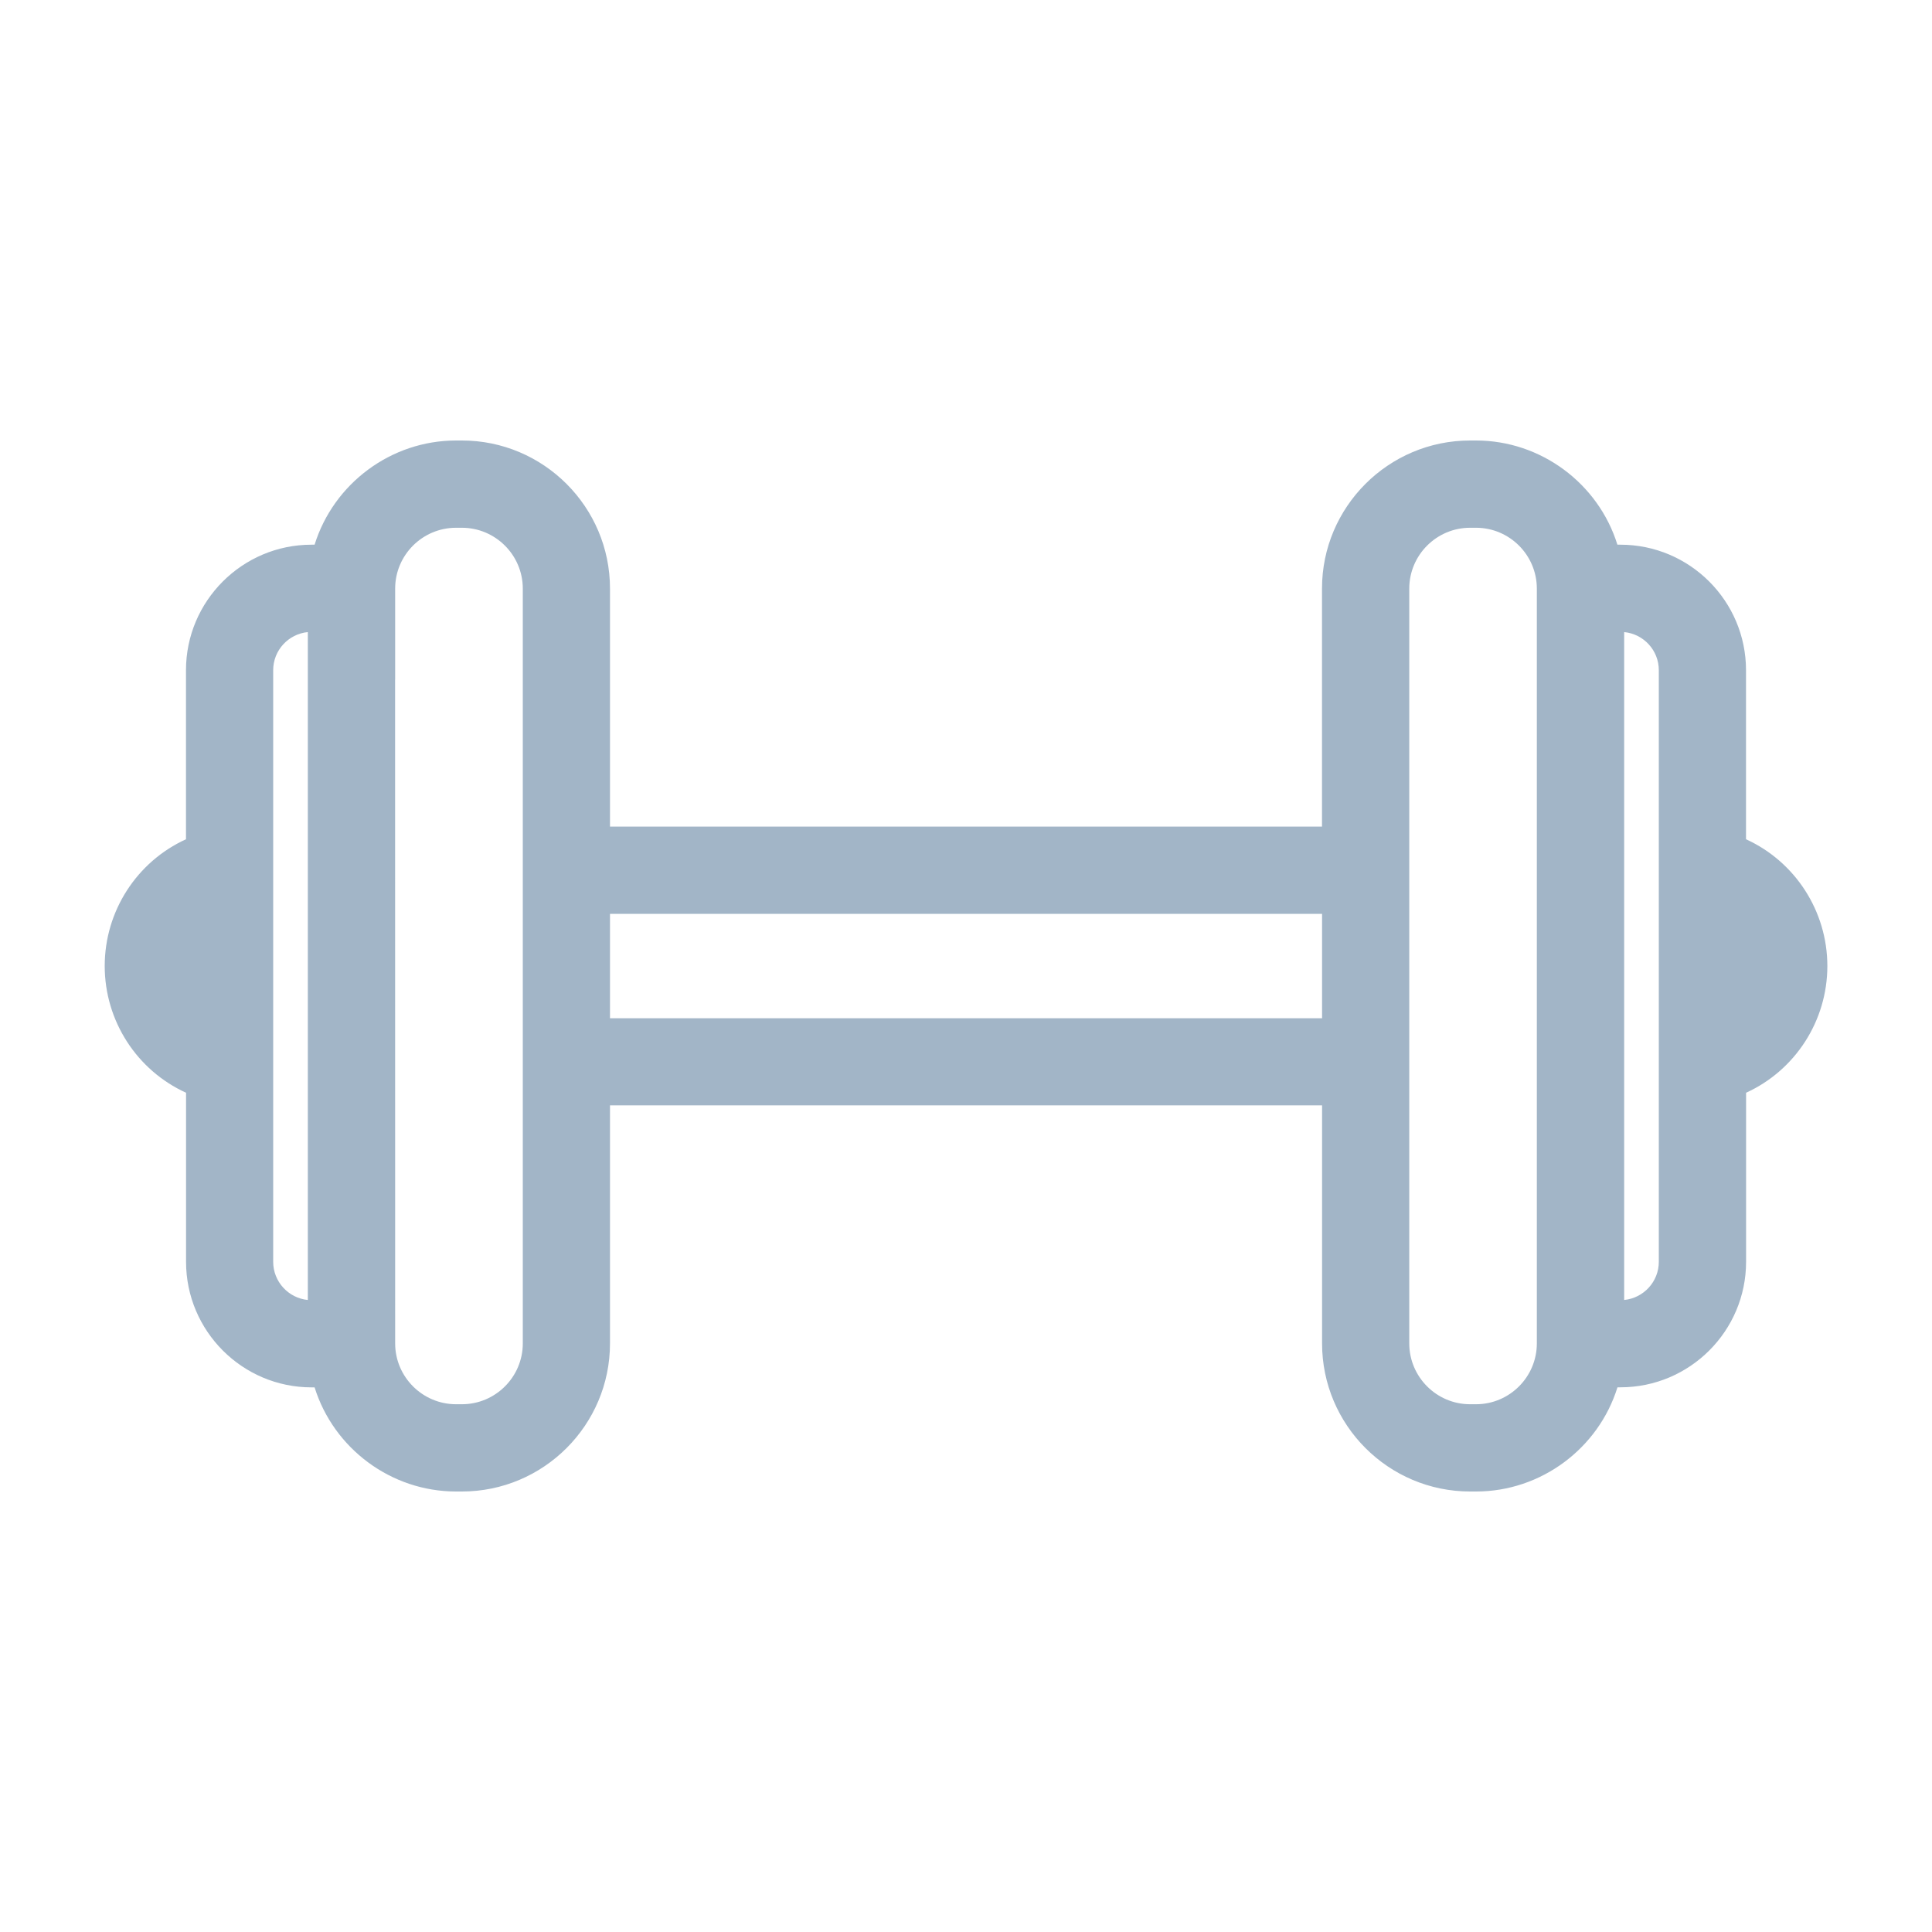 <?xml version="1.0" encoding="utf-8"?>
<!-- Generator: Adobe Illustrator 16.0.0, SVG Export Plug-In . SVG Version: 6.00 Build 0)  -->
<!DOCTYPE svg PUBLIC "-//W3C//DTD SVG 1.1//EN" "http://www.w3.org/Graphics/SVG/1.1/DTD/svg11.dtd">
<svg version="1.1" id="Layer_1" xmlns="http://www.w3.org/2000/svg" xmlns:xlink="http://www.w3.org/1999/xlink" x="0px" y="0px"
	 width="30px" height="30px" viewBox="0 0 30 30" enable-background="new 0 0 30 30" xml:space="preserve">
<path fill="#A2B5C7" d="M27.112,13.032v-2.625c0-1.075-0.875-1.949-1.95-1.949h-0.047c-0.295-0.95-1.187-1.618-2.196-1.618h-0.091
	c-1.269,0-2.3,1.032-2.3,2.299v3.696H9.472V9.14c0-1.269-1.032-2.3-2.3-2.3h-0.09c-1.01,0-1.901,0.668-2.197,1.618H4.837
	c-1.075,0-1.949,0.875-1.949,1.949v2.625C2.126,13.379,1.626,14.147,1.626,15s0.5,1.621,1.263,1.968v2.625
	c0,1.075,0.874,1.95,1.949,1.95h0.047c0.296,0.949,1.187,1.617,2.197,1.617h0.09c1.268,0,2.3-1.031,2.3-2.3v-3.696h11.057v3.696
	c0,1.269,1.031,2.3,2.3,2.3h0.091c1.01,0,1.901-0.669,2.196-1.618h0.047c1.075,0,1.95-0.874,1.95-1.949v-2.625
	c0.762-0.347,1.262-1.115,1.262-1.968S27.874,13.379,27.112,13.032z M4.78,20.186c-0.301-0.029-0.538-0.284-0.538-0.593v-9.186
	c0-0.309,0.236-0.563,0.538-0.592V20.186z M8.118,20.86c0,0.521-0.424,0.945-0.946,0.945h-0.09c-0.521,0-0.946-0.424-0.946-0.945
	L6.135,10.552l0.001,0.001V9.14c0-0.521,0.424-0.945,0.946-0.945h0.09c0.521,0,0.946,0.424,0.946,0.945V20.86z M20.528,15.811H9.472
	v-1.621h11.057V15.811z M23.864,20.86c0,0.521-0.424,0.945-0.945,0.945h-0.091c-0.521,0-0.945-0.424-0.945-0.945V9.14
	c0-0.521,0.424-0.945,0.945-0.945h0.091c0.521,0,0.945,0.424,0.945,0.945V20.86z M25.758,19.593c0,0.309-0.236,0.563-0.538,0.593
	V9.815c0.302,0.029,0.538,0.283,0.538,0.592V19.593z"/>
</svg>
